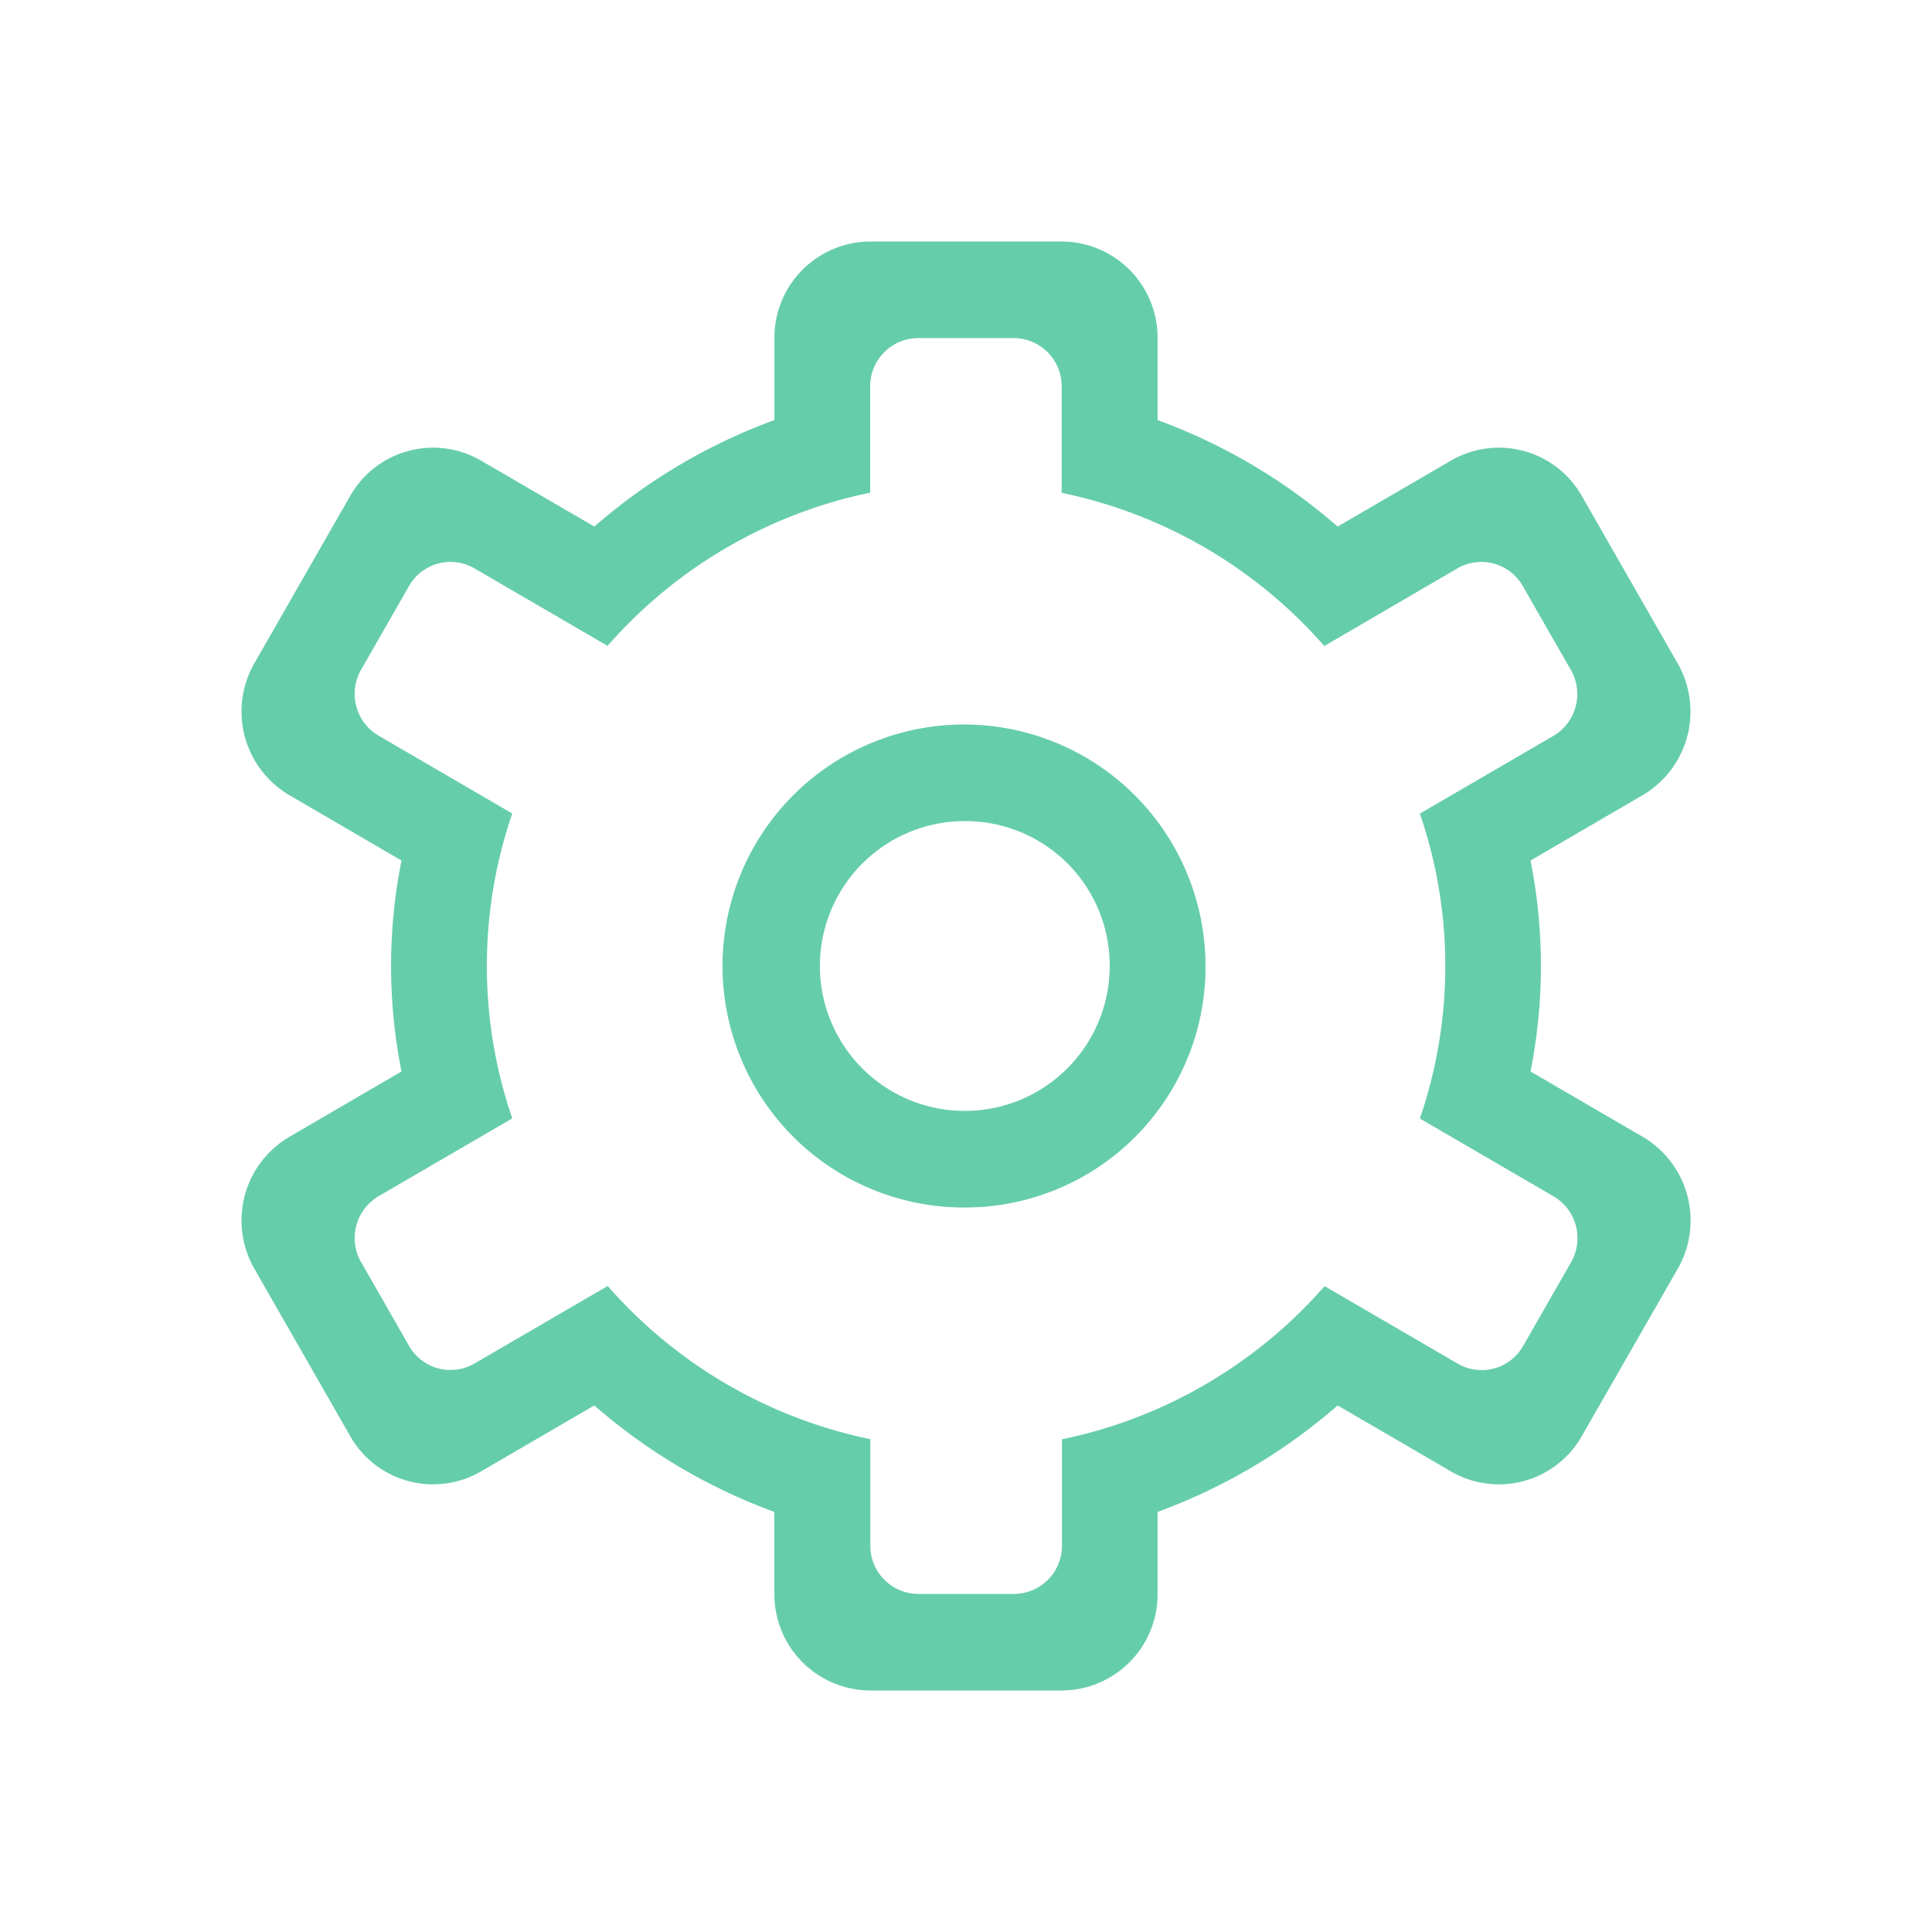 <?xml version="1.0" standalone="no"?><!DOCTYPE svg PUBLIC "-//W3C//DTD SVG 1.1//EN" "http://www.w3.org/Graphics/SVG/1.1/DTD/svg11.dtd"><svg t="1564326208537" class="icon" viewBox="0 0 1024 1024" version="1.1" xmlns="http://www.w3.org/2000/svg" p-id="3063" xmlns:xlink="http://www.w3.org/1999/xlink" width="200" height="200"><defs><style type="text/css"></style></defs><path d="M870.592 421.488L811.2 456.096a285.824 285.824 0 0 1 0 111.808l59.456 34.608a51.424 51.424 0 0 1 18.592 69.936L838.4 761.152a50.56 50.56 0 0 1-69.36 18.736l-60.064-34.976a303.728 303.728 0 0 1-95.424 56.432V844.8a50.992 50.992 0 0 1-50.768 51.2h-101.568a50.992 50.992 0 0 1-50.784-51.2v-43.456a303.696 303.696 0 0 1-95.424-56.432l-60.064 34.976a50.544 50.544 0 0 1-69.344-18.736l-50.784-88.688a51.424 51.424 0 0 1 18.592-69.936l59.392-34.624a285.872 285.872 0 0 1 0-111.808l-59.392-34.608a51.424 51.424 0 0 1-18.592-69.936l50.784-88.688a50.544 50.544 0 0 1 69.36-18.736l60.064 34.96a303.696 303.696 0 0 1 95.424-56.432V179.2A50.992 50.992 0 0 1 461.216 128h101.552a50.992 50.992 0 0 1 50.784 51.2v43.456a303.696 303.696 0 0 1 95.424 56.432l60.064-34.96a50.544 50.544 0 0 1 69.36 18.736l50.768 88.688a51.424 51.424 0 0 1-18.576 69.936z m-38.08-66.512l-25.392-44.336a25.28 25.28 0 0 0-34.688-9.376L701.904 342.4a252.976 252.976 0 0 0-139.2-81.184V204.8a25.488 25.488 0 0 0-25.392-25.6h-50.704a25.488 25.488 0 0 0-25.392 25.6v56.336a252.96 252.96 0 0 0-139.2 81.184l-70.544-41.072a25.28 25.28 0 0 0-34.688 9.376l-25.392 44.336a25.712 25.712 0 0 0 9.296 34.976l70.832 41.232a248.928 248.928 0 0 0 0 161.6l-70.816 41.232a25.712 25.712 0 0 0-9.296 34.976l25.392 44.336a25.264 25.264 0 0 0 34.688 9.376l70.608-41.088a252.976 252.976 0 0 0 139.2 81.184V819.2a25.488 25.488 0 0 0 25.392 25.6h50.784a25.488 25.488 0 0 0 25.392-25.6v-56.336a252.976 252.976 0 0 0 139.2-81.184l70.544 41.072a25.264 25.264 0 0 0 34.688-9.376l25.392-44.336a25.712 25.712 0 0 0-9.296-34.976l-70.832-41.232a248.928 248.928 0 0 0 0-161.6l70.832-41.232a25.712 25.712 0 0 0 9.12-35.024zM512 640a128 128 0 1 1 126.944-128A127.472 127.472 0 0 1 512 640z m0-204.8a76.8 76.8 0 1 0 76.16 76.8A76.48 76.48 0 0 0 512 435.2z" p-id="3064" fill="#66CDAA"></path></svg>